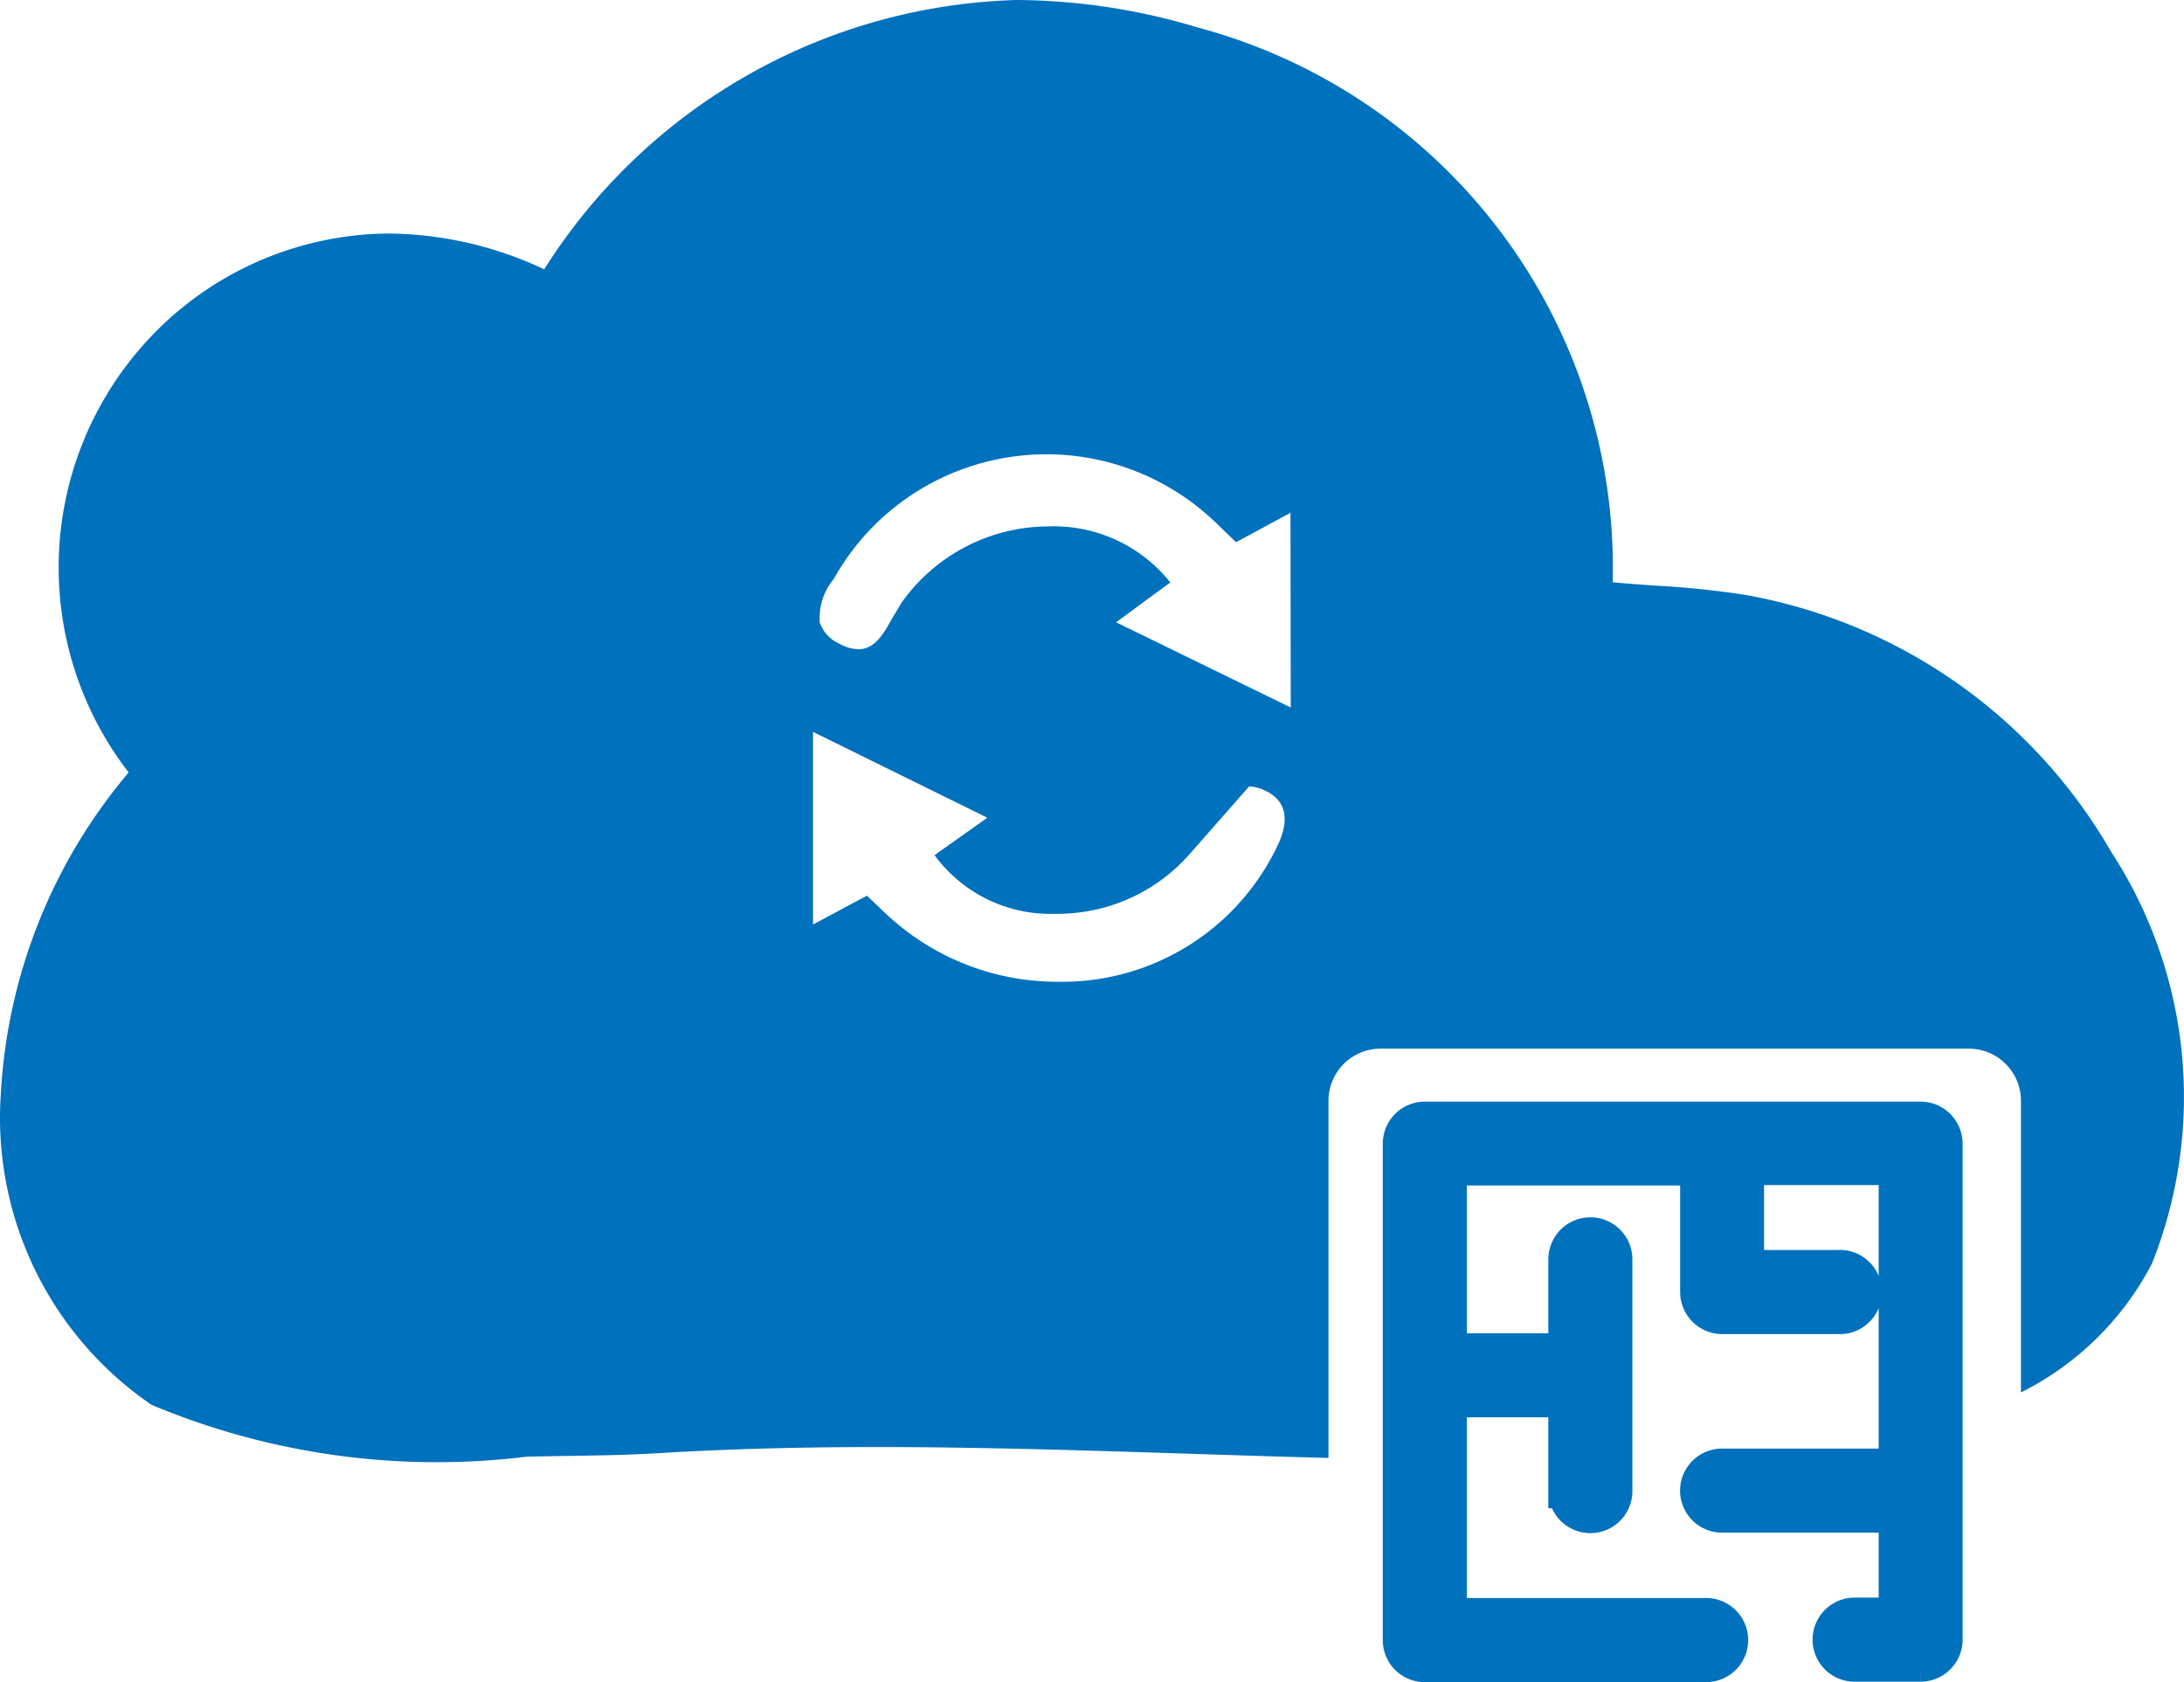 <svg xmlns="http://www.w3.org/2000/svg" width="15.873" height="12.225" viewBox="0 0 15.873 12.225">
  <g id="backupbatches" transform="translate(-6146.018 -2678.855)">
    <path id="blueprint" d="M6160.606,2687.485H6157a.18.18,0,0,0-.181.18h0v3.608a.179.179,0,0,0,.18.18h2.045a.18.18,0,1,0,0-.361h-1.864v-1.563h.842v.661a.18.18,0,0,0,.361,0v-1.684a.18.18,0,0,0-.361,0v.662h-.842v-1.324h1.8v.9a.181.181,0,0,0,.181.18h.841a.181.181,0,1,0,0-.361h-.662v-.722h1.083v2.165h-1.263a.18.18,0,0,0,0,.361h1.263v.722h-.3a.18.18,0,1,0,0,.361h.48a.181.181,0,0,0,.18-.181v-3.608A.181.181,0,0,0,6160.606,2687.485Z" transform="translate(-0.626 -0.5)" fill="#0071bd" stroke="#0071bd" stroke-miterlimit="10" stroke-width="0.25"/>
    <path id="Path_21048" data-name="Path 21048" d="M6161.36,2685.042a3.845,3.845,0,0,0-2.656-1.864,6.527,6.527,0,0,0-.665-.068c-.1-.008-.2-.014-.3-.024a4.065,4.065,0,0,0-3.015-4.031,4.631,4.631,0,0,0-1.319-.2,4.2,4.2,0,0,0-3.432,1.957,2.7,2.7,0,0,0-1.13-.26,2.407,2.407,0,0,0-1.817.848,2.434,2.434,0,0,0-.073,3.068,3.947,3.947,0,0,0-.929,2.335,2.526,2.526,0,0,0,1.095,2.26,5.362,5.362,0,0,0,2.727.377c.318-.008.628-.006.949-.025,1.626-.1,3.252-.008,4.878.034v-2.595a.379.379,0,0,1,.379-.379h4.275a.379.379,0,0,1,.379.379v2.119a2.162,2.162,0,0,0,.951-.934A3.265,3.265,0,0,0,6161.36,2685.042Zm-6.052-.053a1.732,1.732,0,0,1-1.6,1,1.815,1.815,0,0,1-1.2-.448c-.039-.034-.077-.071-.12-.112l-.071-.067.005,0-.1.053-.295.158v-1.4l.731.36.536.264-.384.272a1.045,1.045,0,0,0,.885.426,1.276,1.276,0,0,0,.971-.436l.43-.489a.274.274,0,0,1,.115.029C6155.36,2684.668,6155.395,2684.8,6155.308,2684.989Zm.091-.993-1.269-.619.271-.2.123-.089a1.08,1.08,0,0,0-.878-.408v0a1.313,1.313,0,0,0-1.076.555l-.016.027-.012.02-.04.066c-.061.111-.126.225-.245.225a.3.3,0,0,1-.139-.041.259.259,0,0,1-.142-.154.443.443,0,0,1,.1-.314l.027-.046a1.833,1.833,0,0,1,.188-.259h0a1.773,1.773,0,0,1,2.5-.164c.048.041.093.087.142.134l.068.066.071-.038.325-.176Z" fill="#0071bd"/>
  </g>
</svg>
